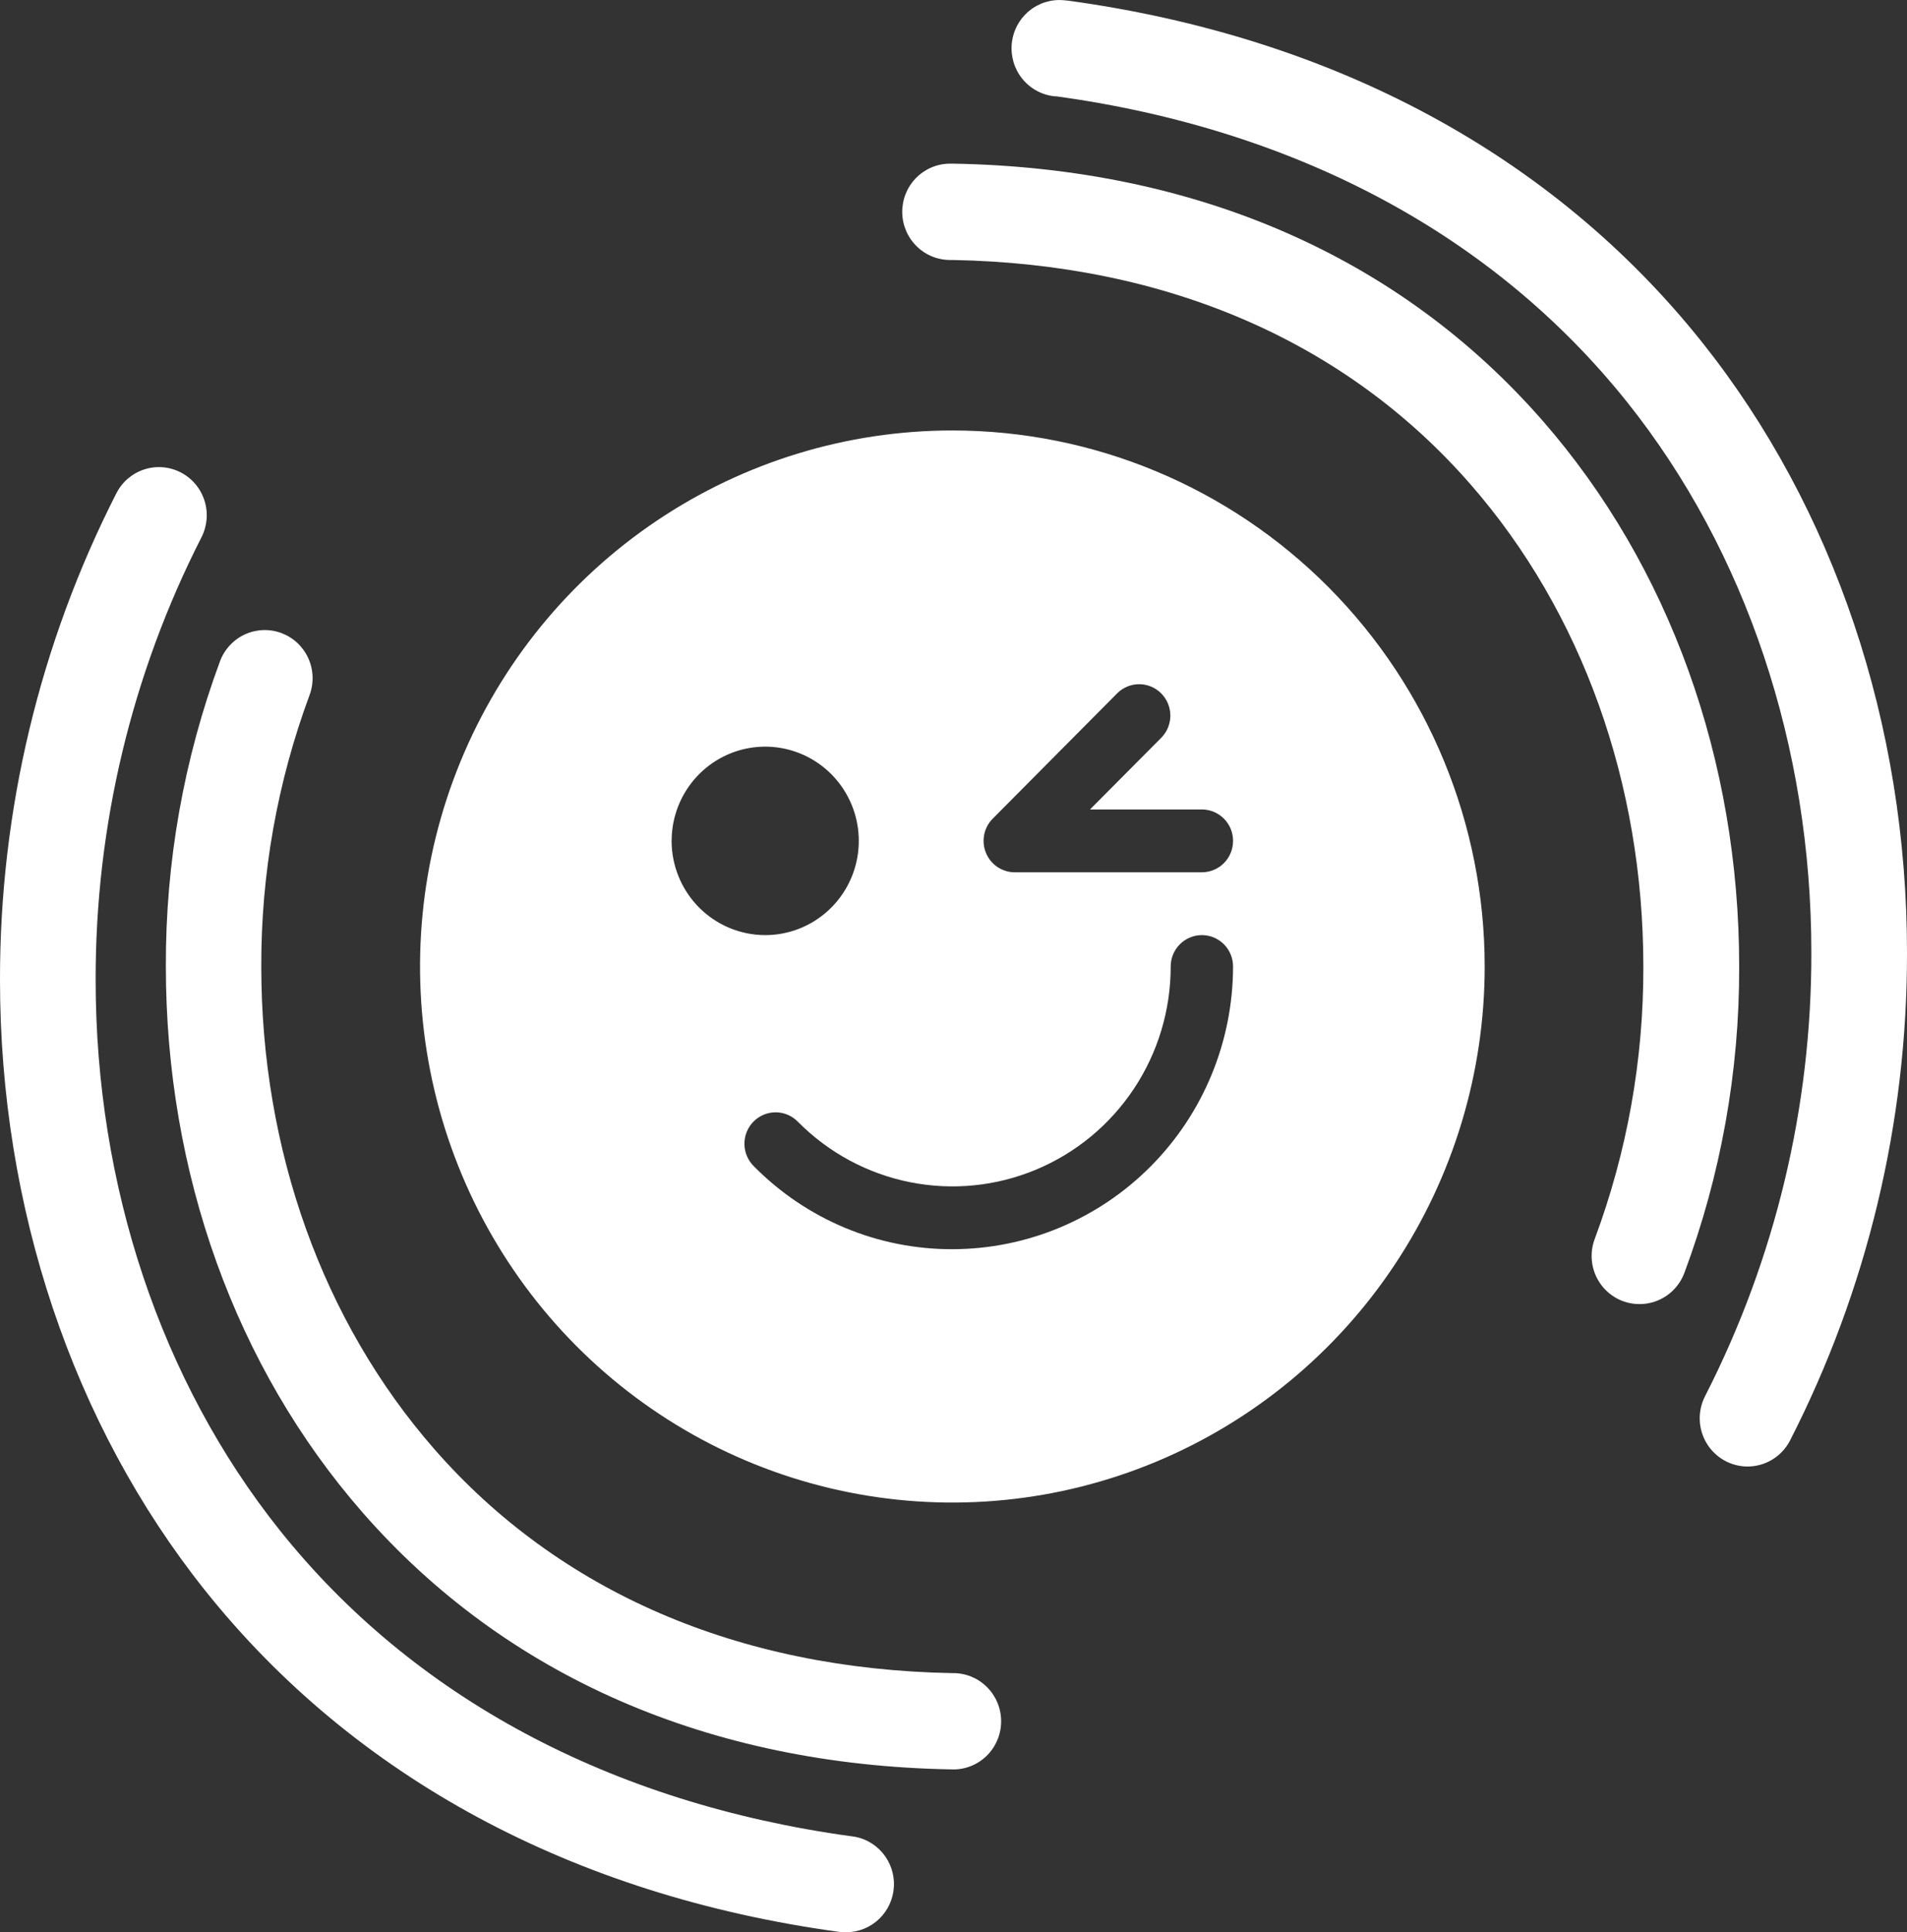 <svg width="77" height="78" viewBox="0 0 77 78" fill="none" xmlns="http://www.w3.org/2000/svg">
<rect x="0" y="0" width="77" height="78" fill="#333333" stroke="none"/>
<g clip-path="url(#clip0_342_1922)">
<path d="M38.454 17.376C34.203 17.376 30.047 18.645 26.512 21.023C22.978 23.4 20.223 26.779 18.596 30.733C16.969 34.687 16.544 39.038 17.373 43.235C18.202 47.432 20.249 51.288 23.255 54.314C26.261 57.34 30.091 59.4 34.261 60.235C38.43 61.07 42.752 60.642 46.679 59.004C50.607 57.366 53.964 54.593 56.325 51.035C58.687 47.476 59.948 43.293 59.948 39.014C59.948 33.275 57.683 27.771 53.652 23.713C49.621 19.656 44.154 17.376 38.454 17.376ZM27.119 33.942C27.119 33.19 27.341 32.455 27.756 31.829C28.171 31.204 28.761 30.716 29.452 30.428C30.142 30.14 30.902 30.065 31.634 30.212C32.367 30.359 33.041 30.721 33.569 31.253C34.097 31.785 34.457 32.462 34.603 33.2C34.749 33.938 34.674 34.703 34.388 35.398C34.102 36.093 33.618 36.687 32.996 37.105C32.375 37.523 31.645 37.746 30.897 37.746C29.895 37.745 28.935 37.344 28.226 36.631C27.518 35.918 27.119 34.951 27.117 33.942H27.119ZM38.454 50.424C36.965 50.428 35.49 50.134 34.115 49.56C32.74 48.985 31.491 48.142 30.442 47.079C30.322 46.962 30.226 46.822 30.16 46.667C30.094 46.512 30.06 46.346 30.058 46.178C30.057 46.009 30.089 45.842 30.152 45.686C30.216 45.531 30.309 45.389 30.428 45.27C30.546 45.151 30.687 45.057 30.841 44.993C30.996 44.93 31.162 44.898 31.329 44.899C31.497 44.901 31.662 44.936 31.815 45.002C31.969 45.069 32.108 45.166 32.224 45.287C33.456 46.529 35.026 47.375 36.737 47.718C38.447 48.061 40.219 47.886 41.83 47.214C43.441 46.543 44.818 45.405 45.786 43.945C46.755 42.485 47.271 40.769 47.27 39.014C47.27 38.677 47.402 38.355 47.639 38.117C47.875 37.879 48.195 37.746 48.529 37.746C48.863 37.746 49.183 37.879 49.42 38.117C49.656 38.355 49.788 38.677 49.788 39.014C49.785 42.039 48.59 44.939 46.465 47.078C44.34 49.218 41.459 50.421 38.454 50.424ZM48.529 35.21H40.973C40.724 35.21 40.48 35.135 40.273 34.996C40.066 34.856 39.905 34.658 39.81 34.426C39.715 34.194 39.69 33.939 39.739 33.693C39.788 33.447 39.908 33.222 40.084 33.045L45.122 27.973C45.36 27.742 45.678 27.615 46.008 27.618C46.338 27.621 46.654 27.754 46.887 27.99C47.121 28.225 47.253 28.543 47.256 28.875C47.258 29.208 47.132 29.528 46.902 29.767L44.012 32.674H48.529C48.863 32.674 49.183 32.808 49.42 33.046C49.656 33.283 49.788 33.606 49.788 33.942C49.788 34.279 49.656 34.601 49.42 34.839C49.183 35.077 48.863 35.21 48.529 35.21Z" fill="white"/>
<path d="M38.454 71.422H38.427C28.644 71.254 20.418 67.666 14.636 61.048C9.516 55.189 6.697 47.356 6.697 39.012C6.682 34.806 7.423 30.632 8.883 26.692C8.972 26.453 9.108 26.234 9.281 26.048C9.454 25.861 9.662 25.711 9.893 25.606C10.124 25.5 10.374 25.442 10.627 25.433C10.881 25.425 11.133 25.467 11.371 25.557C11.608 25.647 11.826 25.783 12.011 25.957C12.196 26.132 12.345 26.341 12.45 26.574C12.555 26.806 12.613 27.058 12.621 27.313C12.629 27.568 12.588 27.822 12.498 28.061C11.199 31.564 10.539 35.274 10.55 39.014C10.55 46.419 13.029 53.333 17.528 58.484C22.565 64.25 29.799 67.381 38.452 67.536C38.964 67.525 39.46 67.72 39.829 68.077C40.199 68.434 40.413 68.924 40.423 69.44C40.434 69.955 40.241 70.454 39.886 70.826C39.532 71.198 39.045 71.413 38.533 71.424L38.454 71.422ZM66.196 52.64C65.884 52.64 65.576 52.564 65.299 52.418C65.023 52.272 64.785 52.06 64.608 51.802C64.43 51.543 64.318 51.245 64.28 50.933C64.242 50.621 64.28 50.304 64.391 50.01C65.7 46.497 66.365 42.774 66.354 39.022C66.354 31.616 63.875 24.702 59.377 19.552C54.339 13.78 47.103 10.65 38.454 10.494H38.397C37.885 10.504 37.39 10.308 37.021 9.95C36.652 9.592 36.44 9.101 36.43 8.586C36.421 8.07 36.615 7.572 36.971 7.201C37.327 6.829 37.814 6.616 38.326 6.606H38.494C48.277 6.775 56.504 10.362 62.285 16.98C67.405 22.839 70.224 30.673 70.224 39.017C70.236 43.242 69.485 47.434 68.008 51.389C67.868 51.758 67.62 52.076 67.296 52.299C66.972 52.523 66.588 52.642 66.196 52.64Z" fill="white"/>
<path d="M34.175 78C34.112 78.001 34.048 77.998 33.985 77.992L33.863 77.978C23.14 76.508 14.292 71.739 8.273 64.189C2.939 57.499 -1.10852e-05 48.751 -1.10852e-05 39.556C-0.01 32.723 1.602 25.985 4.702 19.905C4.937 19.447 5.344 19.102 5.832 18.946C6.321 18.79 6.85 18.835 7.305 19.073C7.76 19.31 8.103 19.719 8.258 20.211C8.413 20.702 8.368 21.236 8.132 21.694C5.315 27.22 3.851 33.345 3.862 39.556C3.862 47.867 6.499 55.749 11.284 61.754C16.666 68.504 24.642 72.779 34.352 74.118H34.362C34.853 74.168 35.307 74.407 35.629 74.784C35.951 75.161 36.118 75.648 36.094 76.145C36.07 76.642 35.858 77.111 35.501 77.455C35.144 77.799 34.669 77.993 34.175 77.995V78ZM70.56 59.196C70.229 59.196 69.903 59.109 69.614 58.945C69.325 58.781 69.083 58.545 68.911 58.26C68.739 57.974 68.642 57.649 68.631 57.315C68.62 56.982 68.695 56.651 68.847 56.354C71.679 50.816 73.15 44.676 73.138 38.448C73.138 30.137 70.501 22.255 65.714 16.25C60.332 9.499 52.356 5.224 42.652 3.888H42.59C42.079 3.838 41.609 3.585 41.283 3.186C40.957 2.787 40.803 2.274 40.853 1.759C40.903 1.245 41.154 0.772 41.55 0.444C41.947 0.116 42.457 -0.04 42.968 0.011L43.135 0.027C53.859 1.498 62.708 6.267 68.727 13.816C74.061 20.509 77 29.255 77 38.448C77.012 45.301 75.392 52.058 72.275 58.151C72.111 58.467 71.865 58.731 71.563 58.915C71.26 59.099 70.914 59.197 70.56 59.196Z" fill="white"/>
</g>
<defs>
<clipPath id="clip0_342_1922">
<rect width="77" height="78" fill="white"/>
</clipPath>
</defs>
</svg>
